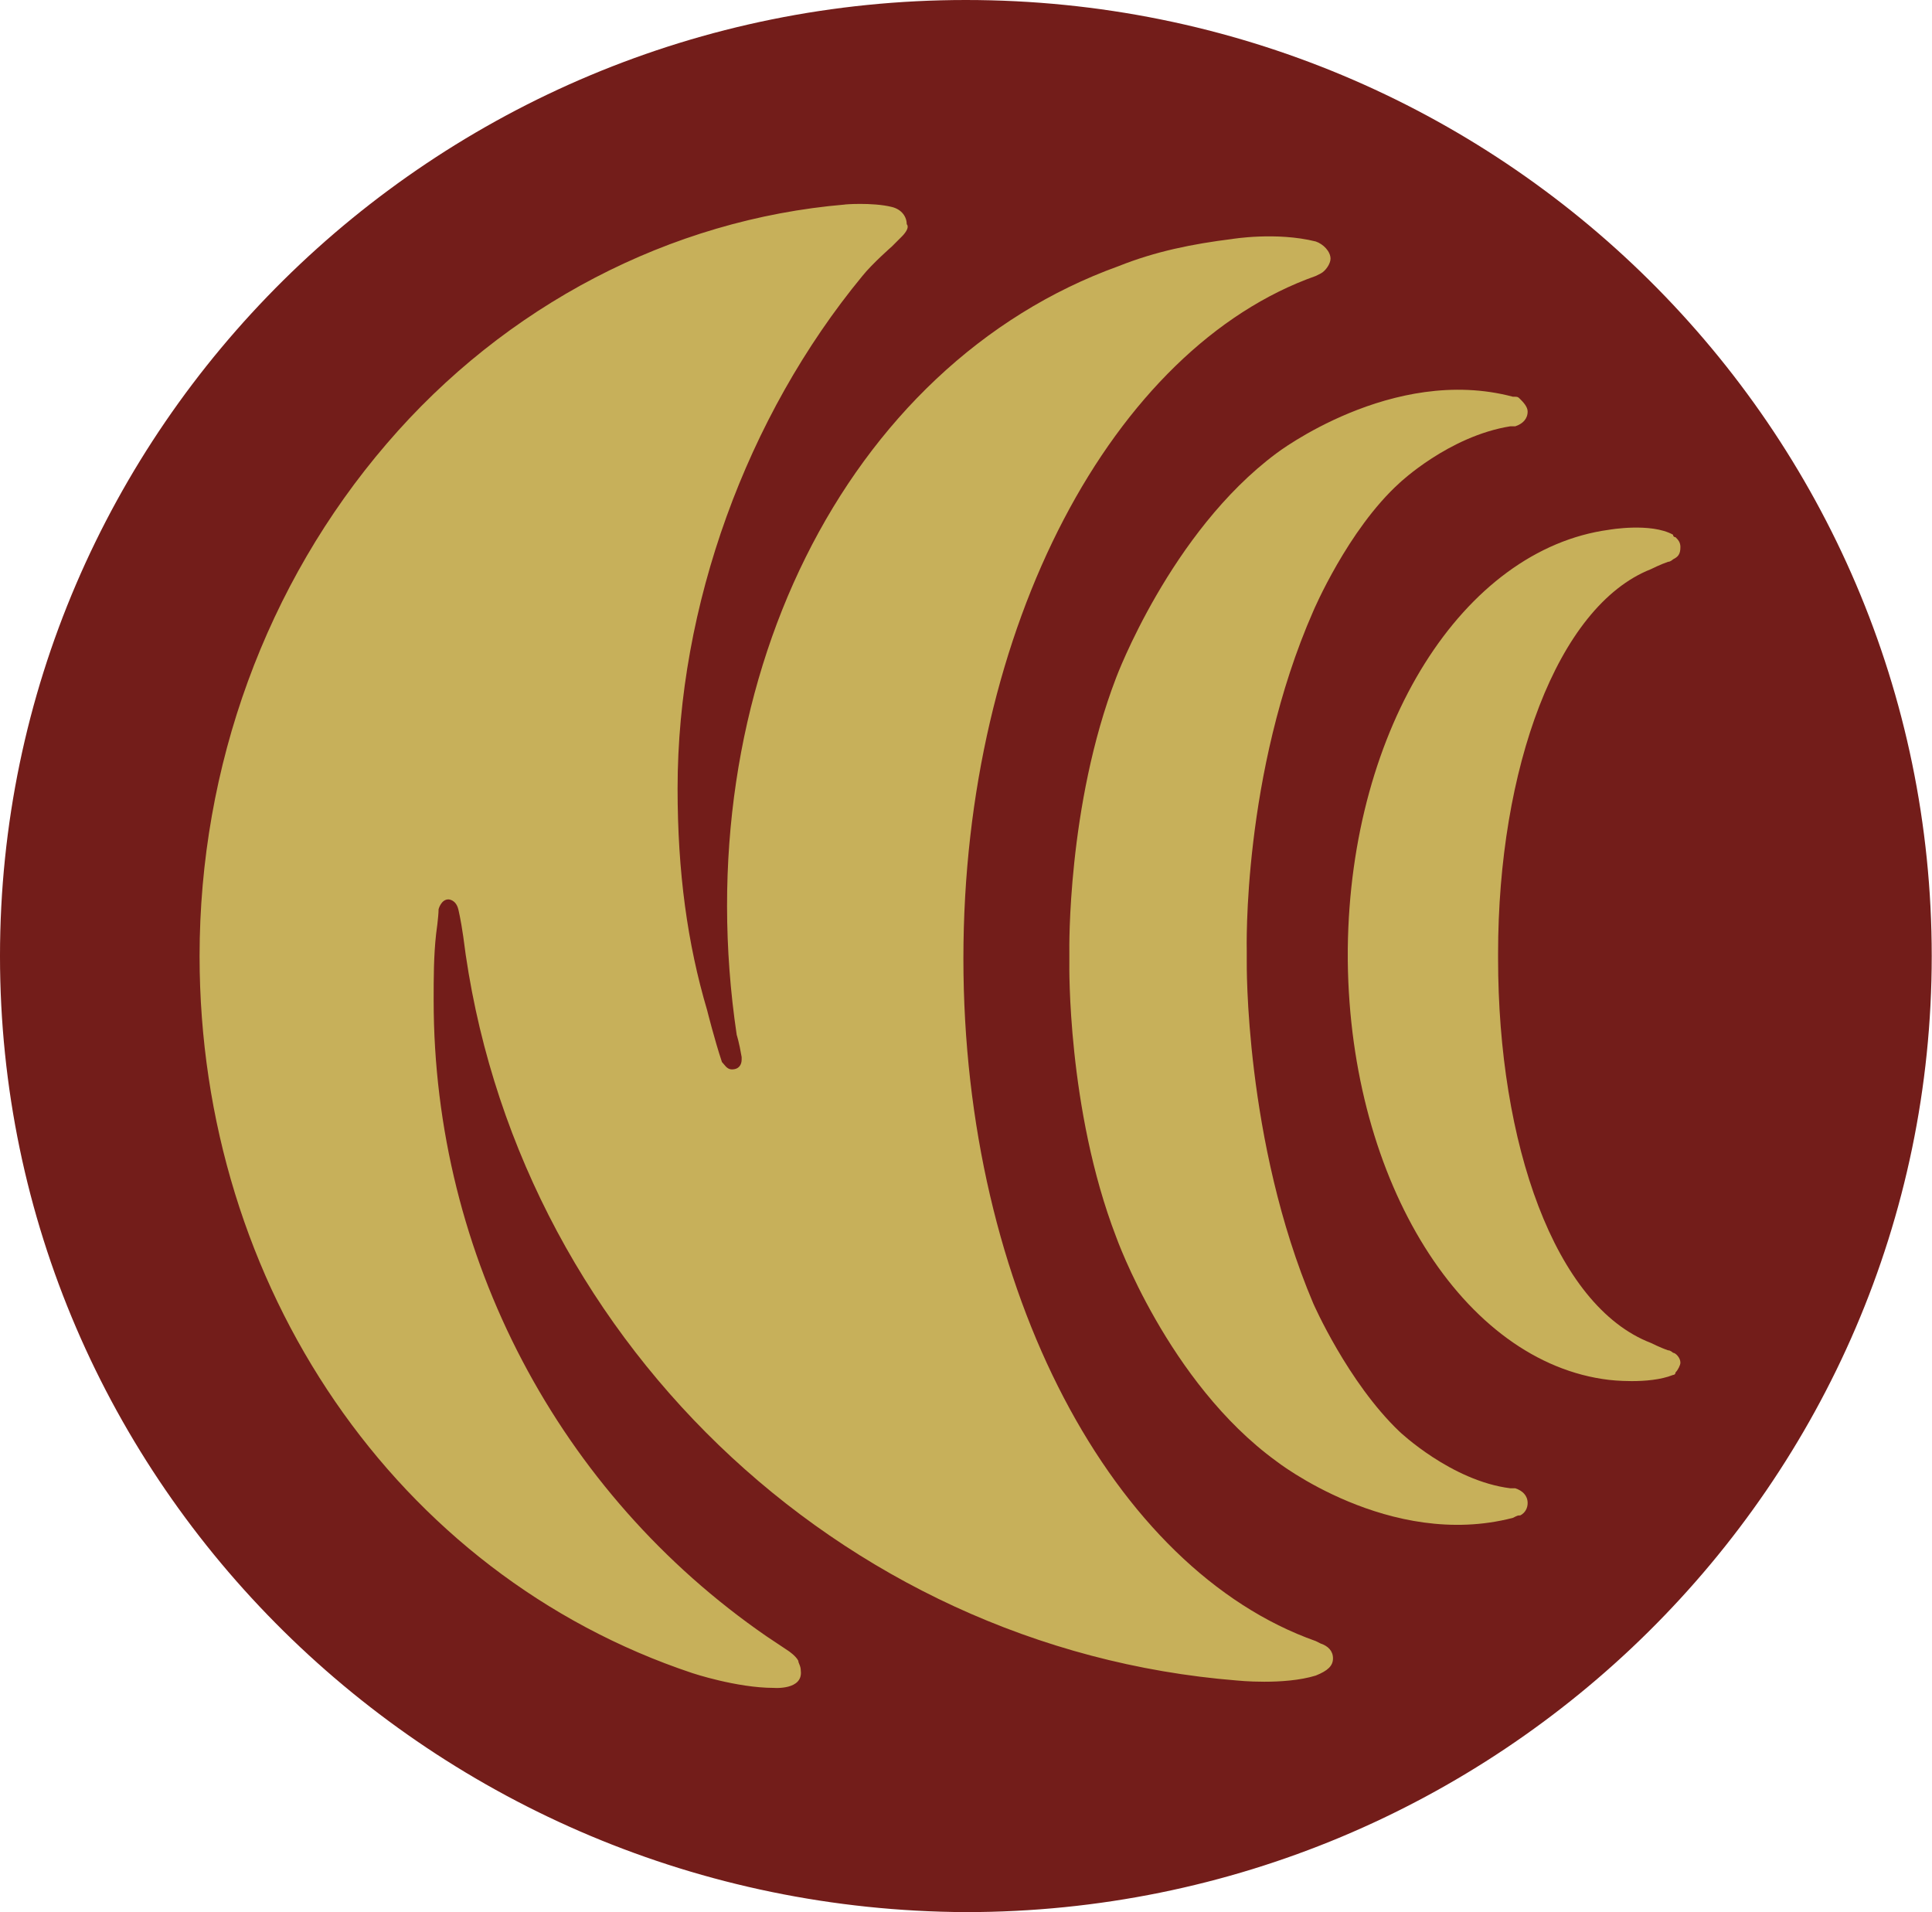 <?xml version="1.0" encoding="UTF-8"?>
<!-- Generator: Adobe Illustrator 16.0.0, SVG Export Plug-In . SVG Version: 6.00 Build 0)  -->
<svg width="150" height="148.47" enable-background="new 0 0 340.2 77.5" version="1.1" viewBox="0 0 150 148.47" xml:space="preserve" xmlns="http://www.w3.org/2000/svg">
<g transform="scale(1.913)">
		<path d="m78.4 38.8c0 21.4-17.6 38.8-39.2 38.8-21.6-0.1-39.2-17.4-39.2-38.8s17.6-38.8 39.2-38.8c21.7 0 39.2 17.4 39.2 38.8z" fill="#731d1a"/>
		<g fill="#c7b05a">
			<path d="m39.1 38.9c0-13.5 6.1-24.8 14.3-27.7l0.2-0.1c0.2-0.1 0.4-0.4 0.4-0.6 0-0.3-0.3-0.6-0.6-0.7-1.6-0.4-3.4-0.1-3.4-0.1-1.6 0.2-3.1 0.5-4.6 1.1-11.1 4-17.6 17.1-15.5 31.2 0 0 0.1 0.3 0.2 0.9v0.1c0 0.2-0.1 0.4-0.4 0.4-0.2 0-0.3-0.2-0.4-0.3-0.3-0.9-0.6-2.1-0.6-2.1-0.8-2.7-1.2-5.6-1.2-9 0-7.4 2.8-15.1 7.5-20.8 0.4-0.5 1.2-1.2 1.2-1.2l0.4-0.4c0.2-0.2 0.3-0.4 0.2-0.5 0-0.3-0.2-0.6-0.6-0.7-0.8-0.2-2-0.1-1.9-0.1-7.1 0.6-13.8 4.1-18.6 9.7-4.9 5.7-7.6 13.1-7.6 20.8 0 13.4 8 25.1 20 29.1 0 0 1.8 0.6 3.3 0.6 0 0 1.2 0.1 1.1-0.7 0-0.2-0.1-0.3-0.1-0.4-0.1-0.2-0.4-0.4-0.4-0.4l-0.9-0.6c-8.4-5.8-13.5-15.4-13.5-25.8 0-0.9 0-1.8 0.1-2.7 0 0 0.1-0.7 0.1-1 0 0 0.1-0.4 0.4-0.4 0 0 0.3 0 0.4 0.4 0 0 0.1 0.4 0.2 1.1 2 16.1 15.2 28.9 31.4 30.2 0 0 1.9 0.2 3.2-0.2 0.5-0.2 0.7-0.4 0.7-0.7s-0.2-0.5-0.5-0.6l-0.2-0.1c-8.2-2.9-14.3-14.2-14.3-27.7"/>
			<path d="m61.5 60.4h-0.2c-2.4-0.3-4.5-2.3-4.5-2.3-2.1-2-3.5-5.2-3.5-5.2-2.8-6.6-2.7-13.9-2.7-13.9v-0.4s-0.2-7.2 2.7-13.8c0 0 1.4-3.3 3.5-5.2 0 0 2-1.9 4.5-2.3h0.2c0.3-0.1 0.5-0.3 0.5-0.6 0-0.2-0.2-0.4-0.3-0.5s-0.1-0.1-0.3-0.1c-4.9-1.3-9.6 2.3-9.6 2.3-4.3 3.2-6.5 9.1-6.5 9.1-2 5.2-1.9 11.1-1.9 11.1v0.5s-0.1 5.9 1.9 11.1c0 0 2.1 5.9 6.5 9.1 0 0 4.6 3.6 9.6 2.3 0.2-0.1 0.2-0.1 0.3-0.1 0.2-0.1 0.3-0.3 0.3-0.5 0-0.3-0.2-0.5-0.5-0.6"/>
			<path d="m67.9 54.9s-0.1-0.1-0.2-0.1c-0.3-0.1-0.7-0.3-0.7-0.3-3.9-1.5-6.2-8.1-6.2-15.6v-0.2c0-7.5 2.4-14.1 6.2-15.6 0 0 0.4-0.2 0.7-0.3 0.1 0 0.2-0.1 0.2-0.1 0.2-0.1 0.3-0.2 0.3-0.5 0-0.2-0.1-0.3-0.2-0.4-0.1 0-0.1-0.1-0.1-0.1-0.9-0.5-2.6-0.2-2.6-0.2-5.9 0.8-10.5 8-10.6 17v0.5c0.1 9 4.7 16.3 10.6 17 0 0 1.6 0.2 2.6-0.2 0 0 0.1 0 0.1-0.1 0.1-0.1 0.2-0.3 0.2-0.4 0-0.2-0.2-0.4-0.3-0.4"/>
		</g>
	</g>
</svg>
